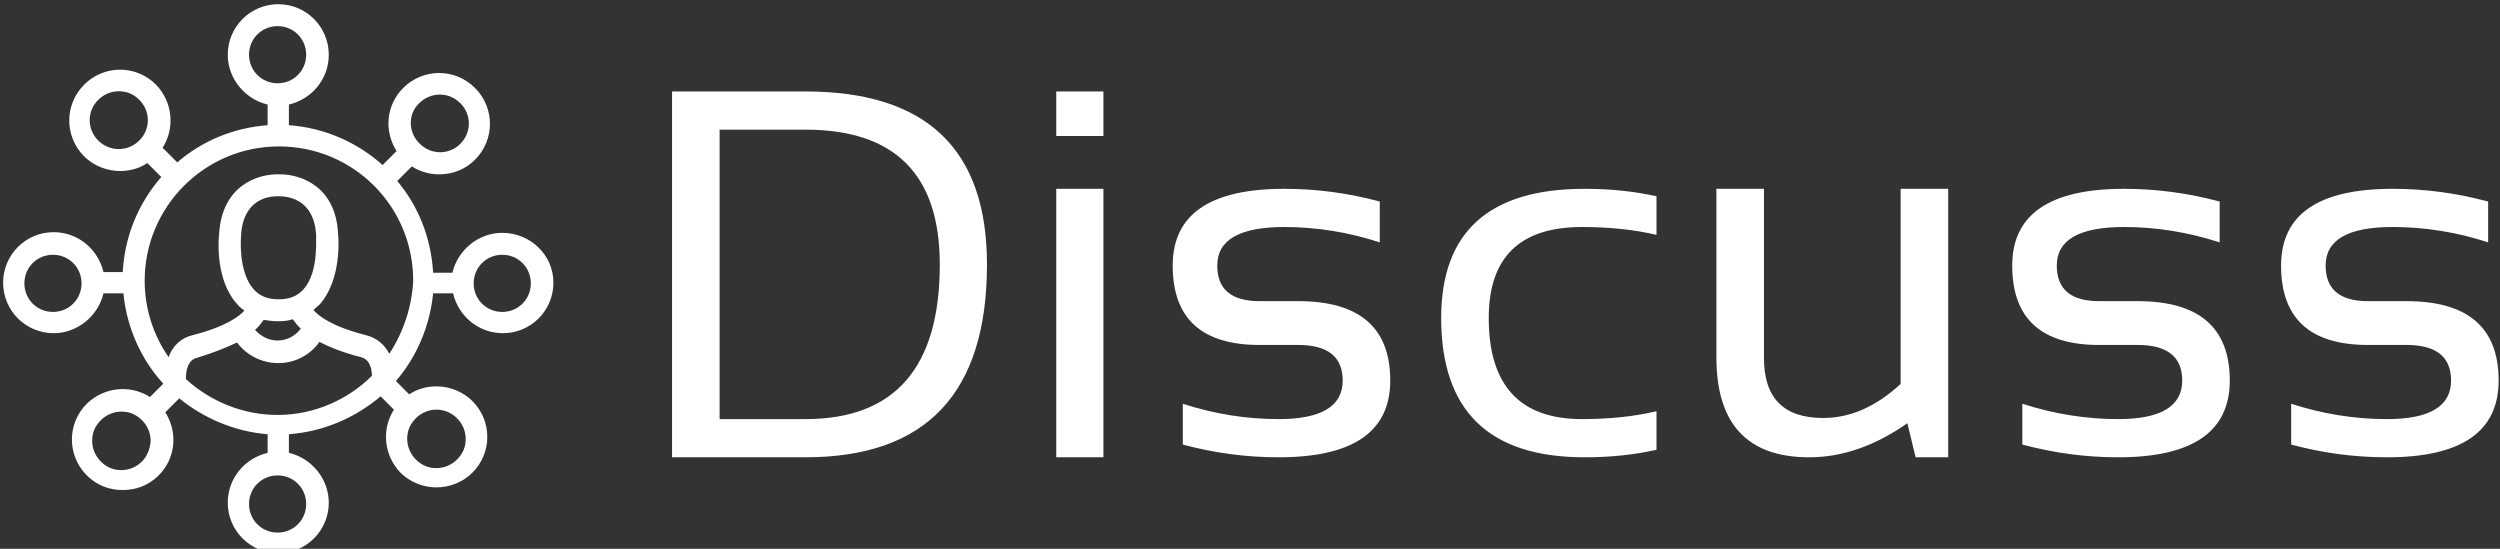 <svg data-v-423bf9ae="" xmlns="http://www.w3.org/2000/svg" viewBox="0 0 410 90" class="iconLeft"><rect x="0" y="0" width="410" height="90" fill="#333333" stroke="none"/><!----><!----><!----><g data-v-423bf9ae="" id="11be2c64-ffdc-4513-9c7a-d816eaee9bd0" fill="white" transform="matrix(6.141,0,0,6.141,103.094,-2.81)"><path d="M2.43 11.65L4.72 11.65L4.72 11.65Q8.31 11.65 8.31 7.52L8.31 7.52L8.31 7.52Q8.31 3.92 4.72 3.92L4.72 3.92L2.43 3.92L2.43 11.65ZM4.72 12.67L1.16 12.67L1.16 2.90L4.72 2.90L4.72 2.90Q9.57 2.90 9.57 7.52L9.57 7.52L9.57 7.52Q9.57 12.67 4.72 12.67L4.72 12.67ZM11.42 5.50L12.68 5.50L12.68 12.67L11.42 12.67L11.42 5.50ZM11.42 2.90L12.68 2.90L12.68 4.09L11.42 4.09L11.42 2.90ZM14.80 12.33L14.80 12.33L14.80 11.24L14.80 11.24Q16.06 11.65 17.36 11.65L17.36 11.65L17.36 11.65Q19.07 11.65 19.07 10.62L19.07 10.62L19.07 10.62Q19.07 9.67 17.88 9.67L17.88 9.67L16.85 9.67L16.85 9.67Q14.53 9.67 14.53 7.55L14.53 7.55L14.53 7.55Q14.53 5.50 17.51 5.50L17.51 5.50L17.51 5.50Q18.80 5.50 20.06 5.84L20.06 5.84L20.06 6.93L20.06 6.93Q18.80 6.52 17.51 6.52L17.51 6.52L17.51 6.52Q15.72 6.52 15.72 7.55L15.72 7.55L15.72 7.55Q15.72 8.50 16.85 8.50L16.85 8.50L17.88 8.50L17.88 8.50Q20.34 8.50 20.34 10.62L20.34 10.62L20.34 10.62Q20.34 12.67 17.36 12.67L17.36 12.67L17.36 12.67Q16.06 12.67 14.80 12.33ZM27.45 11.44L27.45 12.47L27.45 12.47Q26.56 12.67 25.53 12.67L25.53 12.67L25.53 12.67Q21.70 12.67 21.70 8.95L21.70 8.95L21.70 8.95Q21.70 5.50 25.53 5.50L25.53 5.50L25.53 5.50Q26.56 5.50 27.45 5.70L27.45 5.70L27.45 6.73L27.45 6.73Q26.56 6.52 25.46 6.52L25.46 6.52L25.46 6.52Q22.97 6.52 22.97 8.95L22.97 8.95L22.97 8.95Q22.97 11.65 25.46 11.65L25.46 11.65L25.46 11.65Q26.56 11.65 27.45 11.44L27.45 11.44ZM33.97 5.50L35.24 5.50L35.24 12.67L34.37 12.67L34.15 11.76L34.15 11.76Q32.85 12.67 31.53 12.67L31.53 12.67L31.53 12.67Q29.05 12.67 29.05 10.00L29.05 10.00L29.05 5.50L30.32 5.50L30.32 10.02L30.32 10.02Q30.32 11.62 31.90 11.62L31.90 11.62L31.90 11.62Q32.99 11.62 33.97 10.71L33.97 10.71L33.97 5.50ZM37.22 12.33L37.22 12.33L37.22 11.24L37.22 11.24Q38.49 11.65 39.78 11.65L39.78 11.65L39.78 11.65Q41.49 11.65 41.49 10.62L41.49 10.62L41.49 10.62Q41.49 9.67 40.30 9.67L40.30 9.67L39.27 9.67L39.27 9.67Q36.95 9.67 36.95 7.55L36.95 7.55L36.95 7.55Q36.95 5.50 39.94 5.50L39.94 5.50L39.94 5.50Q41.22 5.50 42.49 5.84L42.49 5.84L42.49 6.93L42.49 6.93Q41.22 6.52 39.94 6.52L39.94 6.52L39.94 6.52Q38.14 6.52 38.14 7.55L38.14 7.55L38.14 7.55Q38.14 8.50 39.27 8.50L39.27 8.50L40.30 8.50L40.30 8.50Q42.76 8.50 42.76 10.62L42.76 10.62L42.76 10.62Q42.76 12.67 39.78 12.67L39.78 12.67L39.78 12.67Q38.49 12.67 37.22 12.33ZM44.40 12.33L44.40 12.33L44.40 11.24L44.40 11.24Q45.66 11.65 46.96 11.65L46.96 11.65L46.96 11.65Q48.67 11.65 48.67 10.62L48.67 10.62L48.67 10.62Q48.67 9.67 47.48 9.67L47.48 9.67L46.45 9.67L46.45 9.67Q44.13 9.67 44.13 7.55L44.13 7.55L44.13 7.55Q44.13 5.50 47.11 5.50L47.11 5.50L47.11 5.50Q48.40 5.50 49.66 5.84L49.66 5.84L49.66 6.93L49.66 6.93Q48.40 6.52 47.11 6.52L47.11 6.52L47.11 6.52Q45.32 6.52 45.32 7.55L45.32 7.55L45.32 7.55Q45.32 8.50 46.45 8.50L46.45 8.50L47.48 8.50L47.48 8.50Q49.94 8.50 49.94 10.62L49.94 10.62L49.94 10.62Q49.94 12.67 46.96 12.67L46.96 12.67L46.96 12.67Q45.66 12.67 44.40 12.33Z"></path></g><!----><g data-v-423bf9ae="" id="cdc0689d-f7d4-4912-b49a-4d780eeaf5f2" transform="matrix(1.09,0,0,1.09,214.477,-234.315)" stroke="none" fill="white"><switch><g><path d="M-121.2 250c-3.6 0-6.7 2.6-7.5 6h-2.9c-.3-5.2-2.2-10-5.4-13.8l2.2-2.2c1.2.8 2.7 1.2 4.1 1.2 2 0 3.9-.7 5.4-2.2 3-3 3-7.8 0-10.8-3-3-7.8-3-10.8 0-2.6 2.6-2.9 6.5-1 9.5l-2.1 2.1c-3.8-3.4-8.7-5.6-14.1-6v-3.1c3.4-.8 6-3.8 6-7.5 0-4.2-3.4-7.6-7.6-7.6s-7.6 3.4-7.6 7.6c0 3.6 2.6 6.7 6 7.5v3.1c-5.2.4-9.9 2.4-13.6 5.6l-2.2-2.2c1.9-3 1.5-6.9-1-9.5-3-3-7.8-3-10.8 0-3 3-3 7.8 0 10.8 1.4 1.4 3.4 2.2 5.4 2.2 1.5 0 2.9-.4 4.1-1.2l2.1 2.1c-3.4 3.9-5.5 8.8-5.8 14.3h-2.9c-.8-3.4-3.8-6-7.5-6-4.2 0-7.6 3.4-7.6 7.6s3.4 7.6 7.6 7.6c3.6 0 6.7-2.6 7.5-6h3c.5 5.2 2.7 10 6 13.6l-2 2c-3-1.9-6.9-1.5-9.5 1-3 3-3 7.8 0 10.8 1.5 1.5 3.4 2.2 5.4 2.2 2 0 3.9-.7 5.4-2.2 2.6-2.6 2.9-6.5 1-9.5l2.1-2.1c3.7 3 8.3 5 13.3 5.4v2.8c-3.4.8-6 3.8-6 7.5 0 4.2 3.4 7.6 7.6 7.6s7.6-3.4 7.6-7.6c0-3.6-2.6-6.7-6-7.5v-2.8c5.3-.4 10-2.5 13.8-5.7l2 2c-1.9 3-1.5 6.9 1 9.5 1.4 1.4 3.4 2.2 5.4 2.2 2 0 4-.8 5.4-2.2 3-3 3-7.8 0-10.8-1.4-1.4-3.4-2.2-5.4-2.2-1.5 0-2.9.4-4.1 1.2l-2-2c3.1-3.6 5.1-8.2 5.6-13.2h3c.8 3.4 3.8 6 7.5 6 4.2 0 7.6-3.4 7.6-7.6s-3.5-7.5-7.7-7.5zm-12.5-19.5c.8-.8 1.9-1.3 3.1-1.3 1.1 0 2.2.4 3.1 1.3 1.7 1.7 1.7 4.4 0 6.1-1.7 1.7-4.4 1.7-6.1 0-1.8-1.7-1.8-4.5-.1-6.1zm-25.6-7.3c0-2.4 1.9-4.3 4.3-4.3s4.3 1.9 4.3 4.3-1.9 4.3-4.3 4.3-4.3-1.9-4.3-4.3zm-22.7 12.9c-1.7-1.7-1.7-4.4 0-6.1.8-.8 1.9-1.3 3.1-1.3s2.2.4 3.1 1.3c1.7 1.7 1.7 4.4 0 6.1-.8.8-1.9 1.3-3.1 1.3-1.2 0-2.3-.5-3.1-1.3zm-6.8 25.8c-2.4 0-4.3-1.9-4.3-4.3s1.9-4.3 4.3-4.3 4.3 1.9 4.3 4.3-1.9 4.3-4.3 4.3zm37.7-3.4c-.9 1-2.1 1.5-3.7 1.5h-.1c-1.6 0-2.8-.5-3.7-1.5-2.4-2.7-1.9-8-1.9-8v-.1c.3-5.5 4.2-5.9 5.4-5.9H-154.8c.9 0 5.3.1 5.6 5.9v.1c-.1 0 .5 5.3-1.9 8zm-4 4.8H-154.8c.8 0 1.5-.1 2.1-.3.3.4.6.9 1.2 1.4-.8 1.1-2.1 1.8-3.5 1.8-1.3 0-2.5-.6-3.4-1.6.6-.5 1-1.1 1.3-1.5.7.1 1.4.2 2 .2zm-6 3.2c1.4 1.9 3.7 3.1 6.2 3.1s4.8-1.2 6.2-3.2c1.5.8 3.5 1.6 6.2 2.3.4.1 1.6.4 1.7 2.8-3.6 3.6-8.7 5.9-14.2 5.9-5.3 0-10.2-2.1-13.8-5.4 0-1.3.3-2.9 1.7-3.2 2.6-.8 4.5-1.6 6-2.3zm-14.3 17.9c-.8.8-1.9 1.3-3.1 1.3-1.2 0-2.2-.4-3.1-1.3-.8-.8-1.3-1.9-1.3-3.1 0-1.2.4-2.2 1.3-3.1.8-.8 1.9-1.3 3.1-1.3 1.2 0 2.2.4 3.1 1.3.8.8 1.3 1.9 1.3 3.1-.1 1.2-.5 2.3-1.3 3.1zm24.7 6.4c0 2.4-1.9 4.3-4.3 4.3s-4.3-1.9-4.3-4.3 1.9-4.3 4.3-4.3 4.3 1.9 4.3 4.3zm22.7-12.9c.8.8 1.3 1.9 1.3 3.1s-.4 2.2-1.3 3.1c-.8.8-1.9 1.3-3.1 1.3-1.2 0-2.2-.4-3.1-1.3-.8-.8-1.3-1.9-1.3-3.1s.4-2.2 1.3-3.1c.8-.8 1.9-1.3 3.1-1.3 1.2 0 2.3.5 3.1 1.3zm-10.2-9.7c-.7-1.4-1.9-2.4-3.5-2.8-5.1-1.3-7.2-2.9-7.9-3.8.3-.3.7-.6 1-.9 3.2-3.7 2.8-9.8 2.7-10.5-.3-7.1-5.5-9-8.7-9h-.2c-3.2-.1-8.6 1.7-9 9-.1.7-.6 6.9 2.7 10.5.3.4.7.7 1.1 1-.7.8-2.7 2.4-7.8 3.7-1.7.4-3 1.6-3.6 3.3-2.3-3.3-3.6-7.3-3.6-11.5 0-11.1 9-20.2 20.2-20.2s20.2 9 20.2 20.2c-.2 4-1.5 7.8-3.6 11zm17-6.3c-2.4 0-4.3-1.9-4.3-4.3s1.9-4.3 4.3-4.3 4.3 1.9 4.3 4.3-1.9 4.3-4.3 4.3z"></path></g></switch></g><!----></svg>